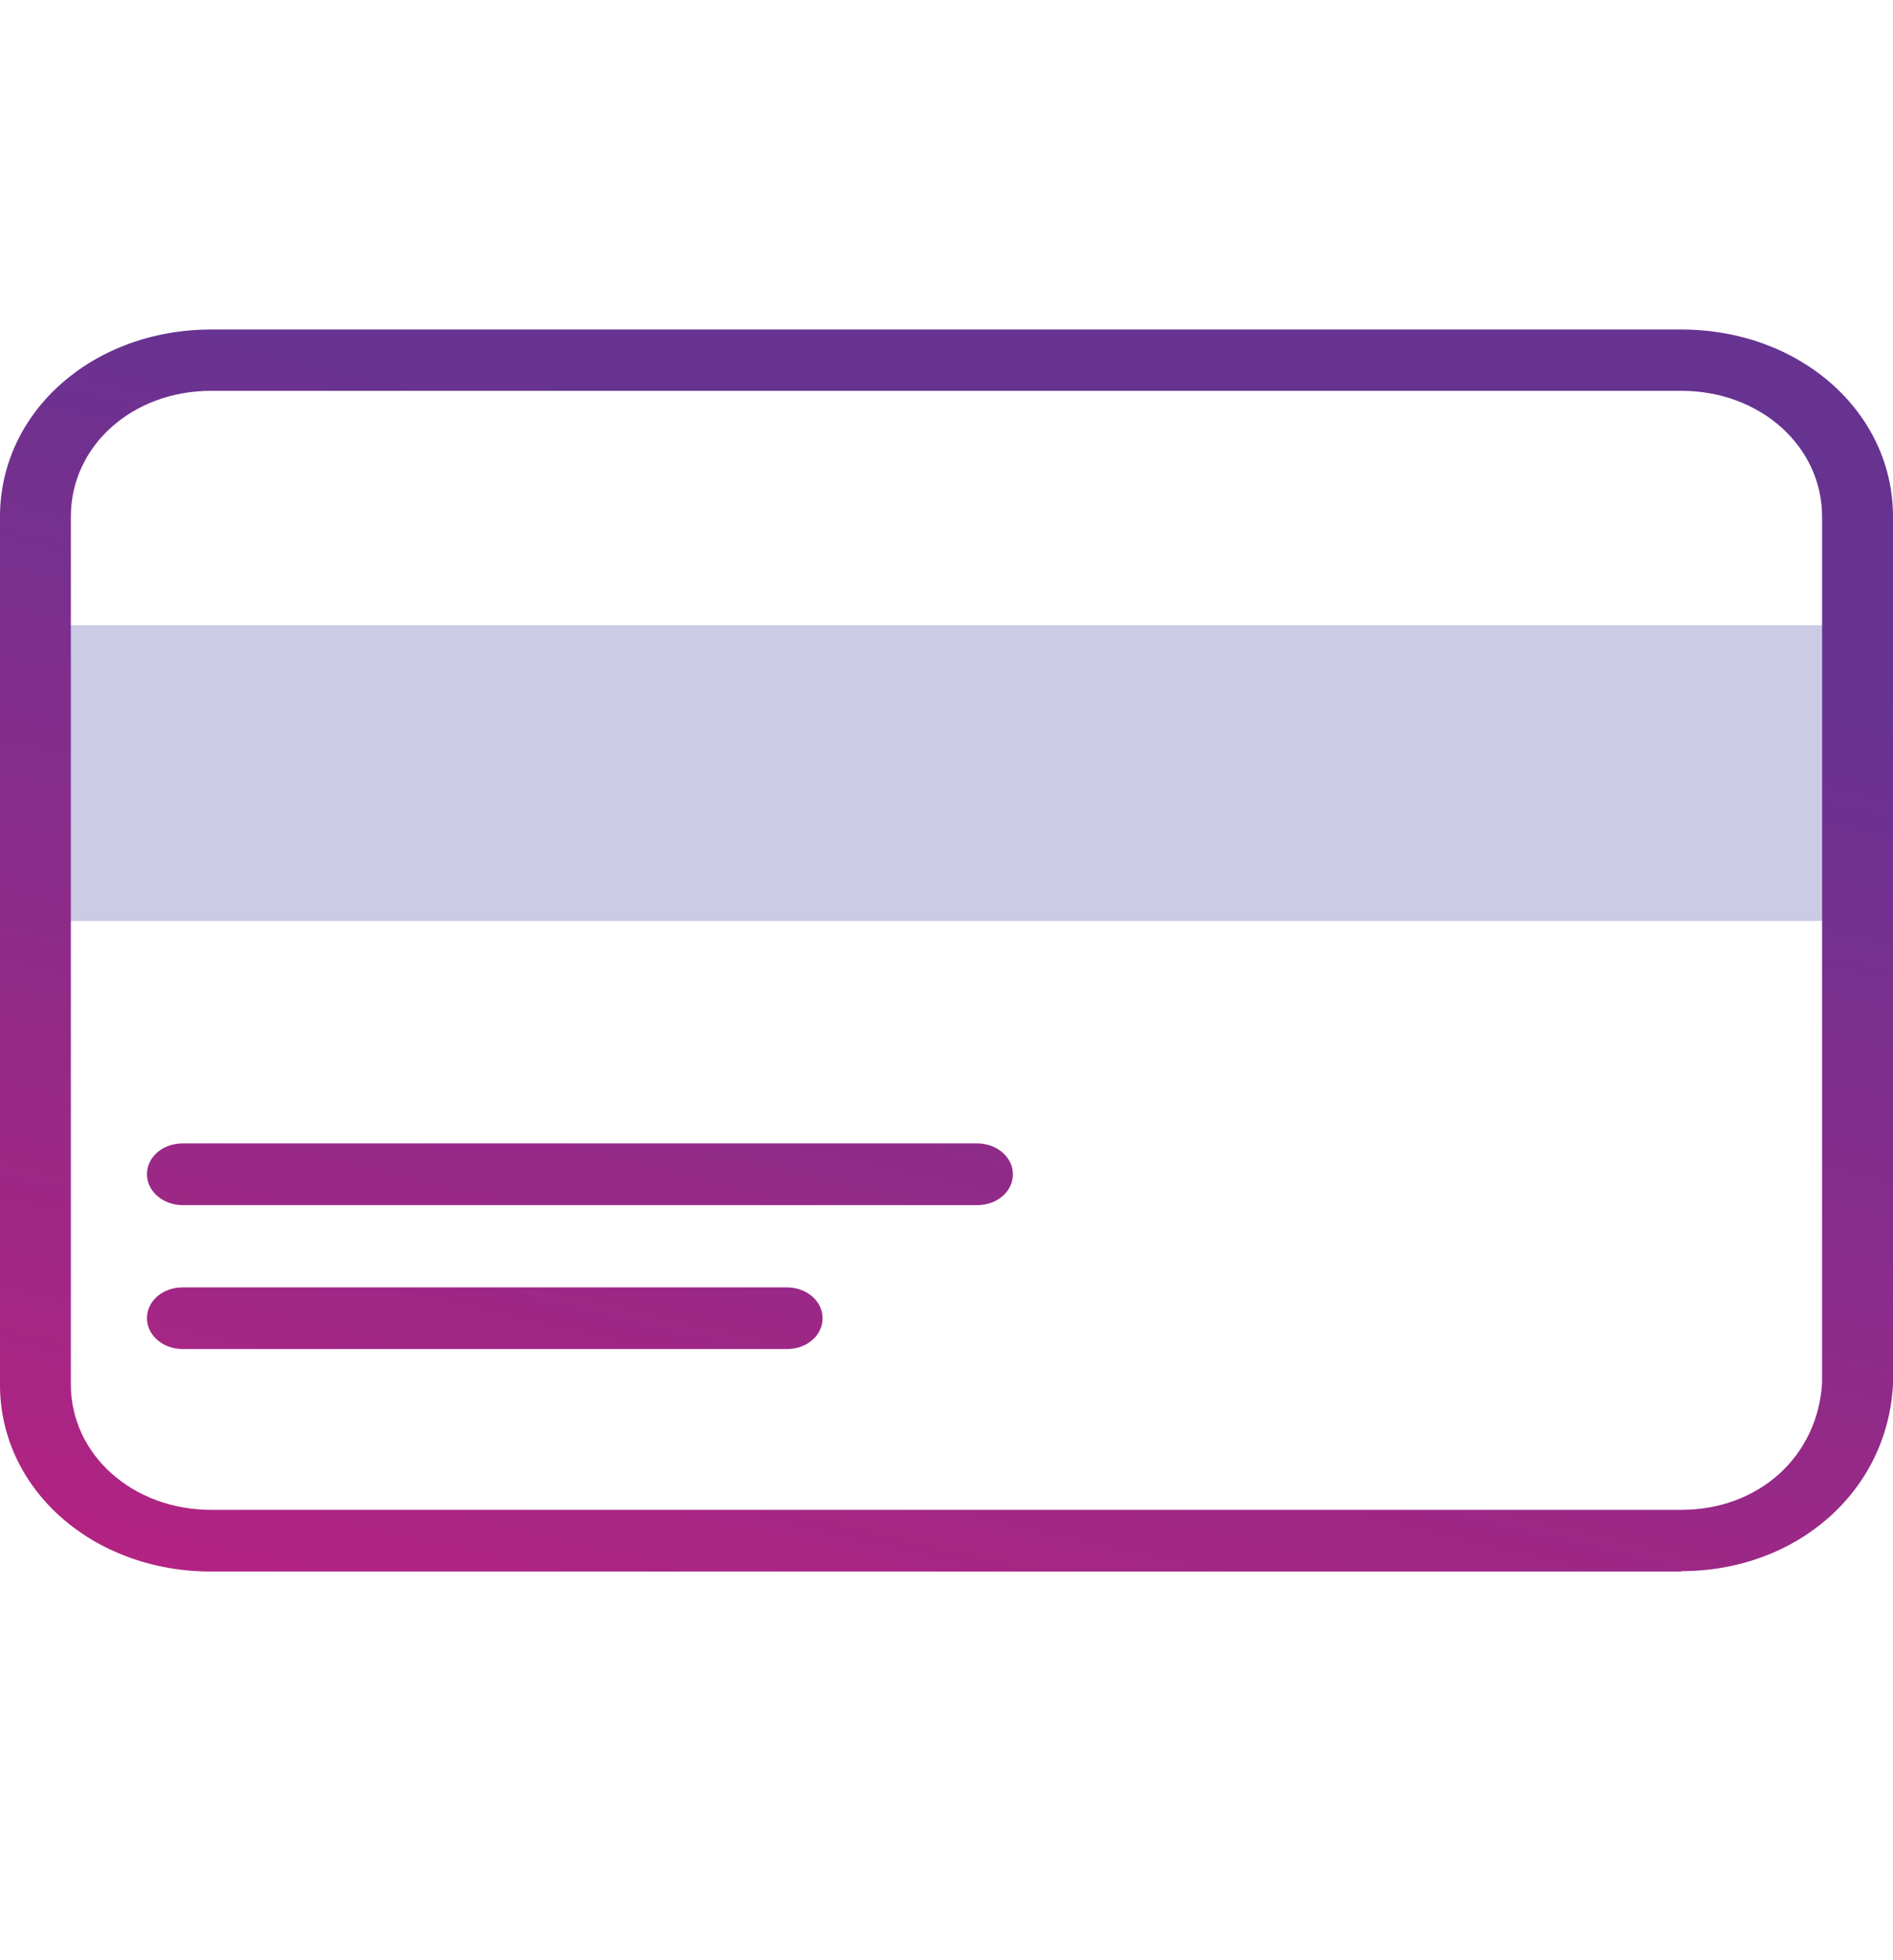 <svg width="28" height="29" viewBox="0 0 28 29" fill="none" xmlns="http://www.w3.org/2000/svg">
<path d="M27.125 13.625H0.875V9.25H27.125V13.625Z" fill="#CCCBE5"/>
<path d="M24.869 23.25H3.124C1.372 23.25 0 22.033 0 20.488V7.643C0 6.092 1.372 4.875 3.124 4.875H24.869C26.621 4.875 28 6.092 28 7.643V20.482C27.916 22.07 26.572 23.244 24.869 23.244V23.25ZM3.124 5.782C1.956 5.782 1.048 6.597 1.048 7.643V20.482C1.048 21.522 1.963 22.337 3.124 22.337H24.869C26.016 22.337 26.888 21.546 26.951 20.457V7.643C26.951 6.603 26.037 5.782 24.869 5.782H3.124ZM11.639 19.958H2.702C2.414 19.958 2.174 19.758 2.174 19.502C2.174 19.246 2.407 19.046 2.702 19.046H11.639C11.928 19.046 12.167 19.246 12.167 19.502C12.167 19.758 11.935 19.958 11.639 19.958ZM14.454 17.829H2.702C2.414 17.829 2.174 17.628 2.174 17.372C2.174 17.117 2.407 16.916 2.702 16.916H14.454C14.742 16.916 14.982 17.117 14.982 17.372C14.982 17.628 14.749 17.829 14.454 17.829Z" fill="url(#paint0_linear_7432_2089)"/>
<defs>
<linearGradient id="paint0_linear_7432_2089" x1="17.43" y1="3.068" x2="12.168" y2="25.506" gradientUnits="userSpaceOnUse">
<stop offset="0.2" stop-color="#673391"/>
<stop offset="1" stop-color="#B22382"/>
</linearGradient>
</defs>
</svg>
